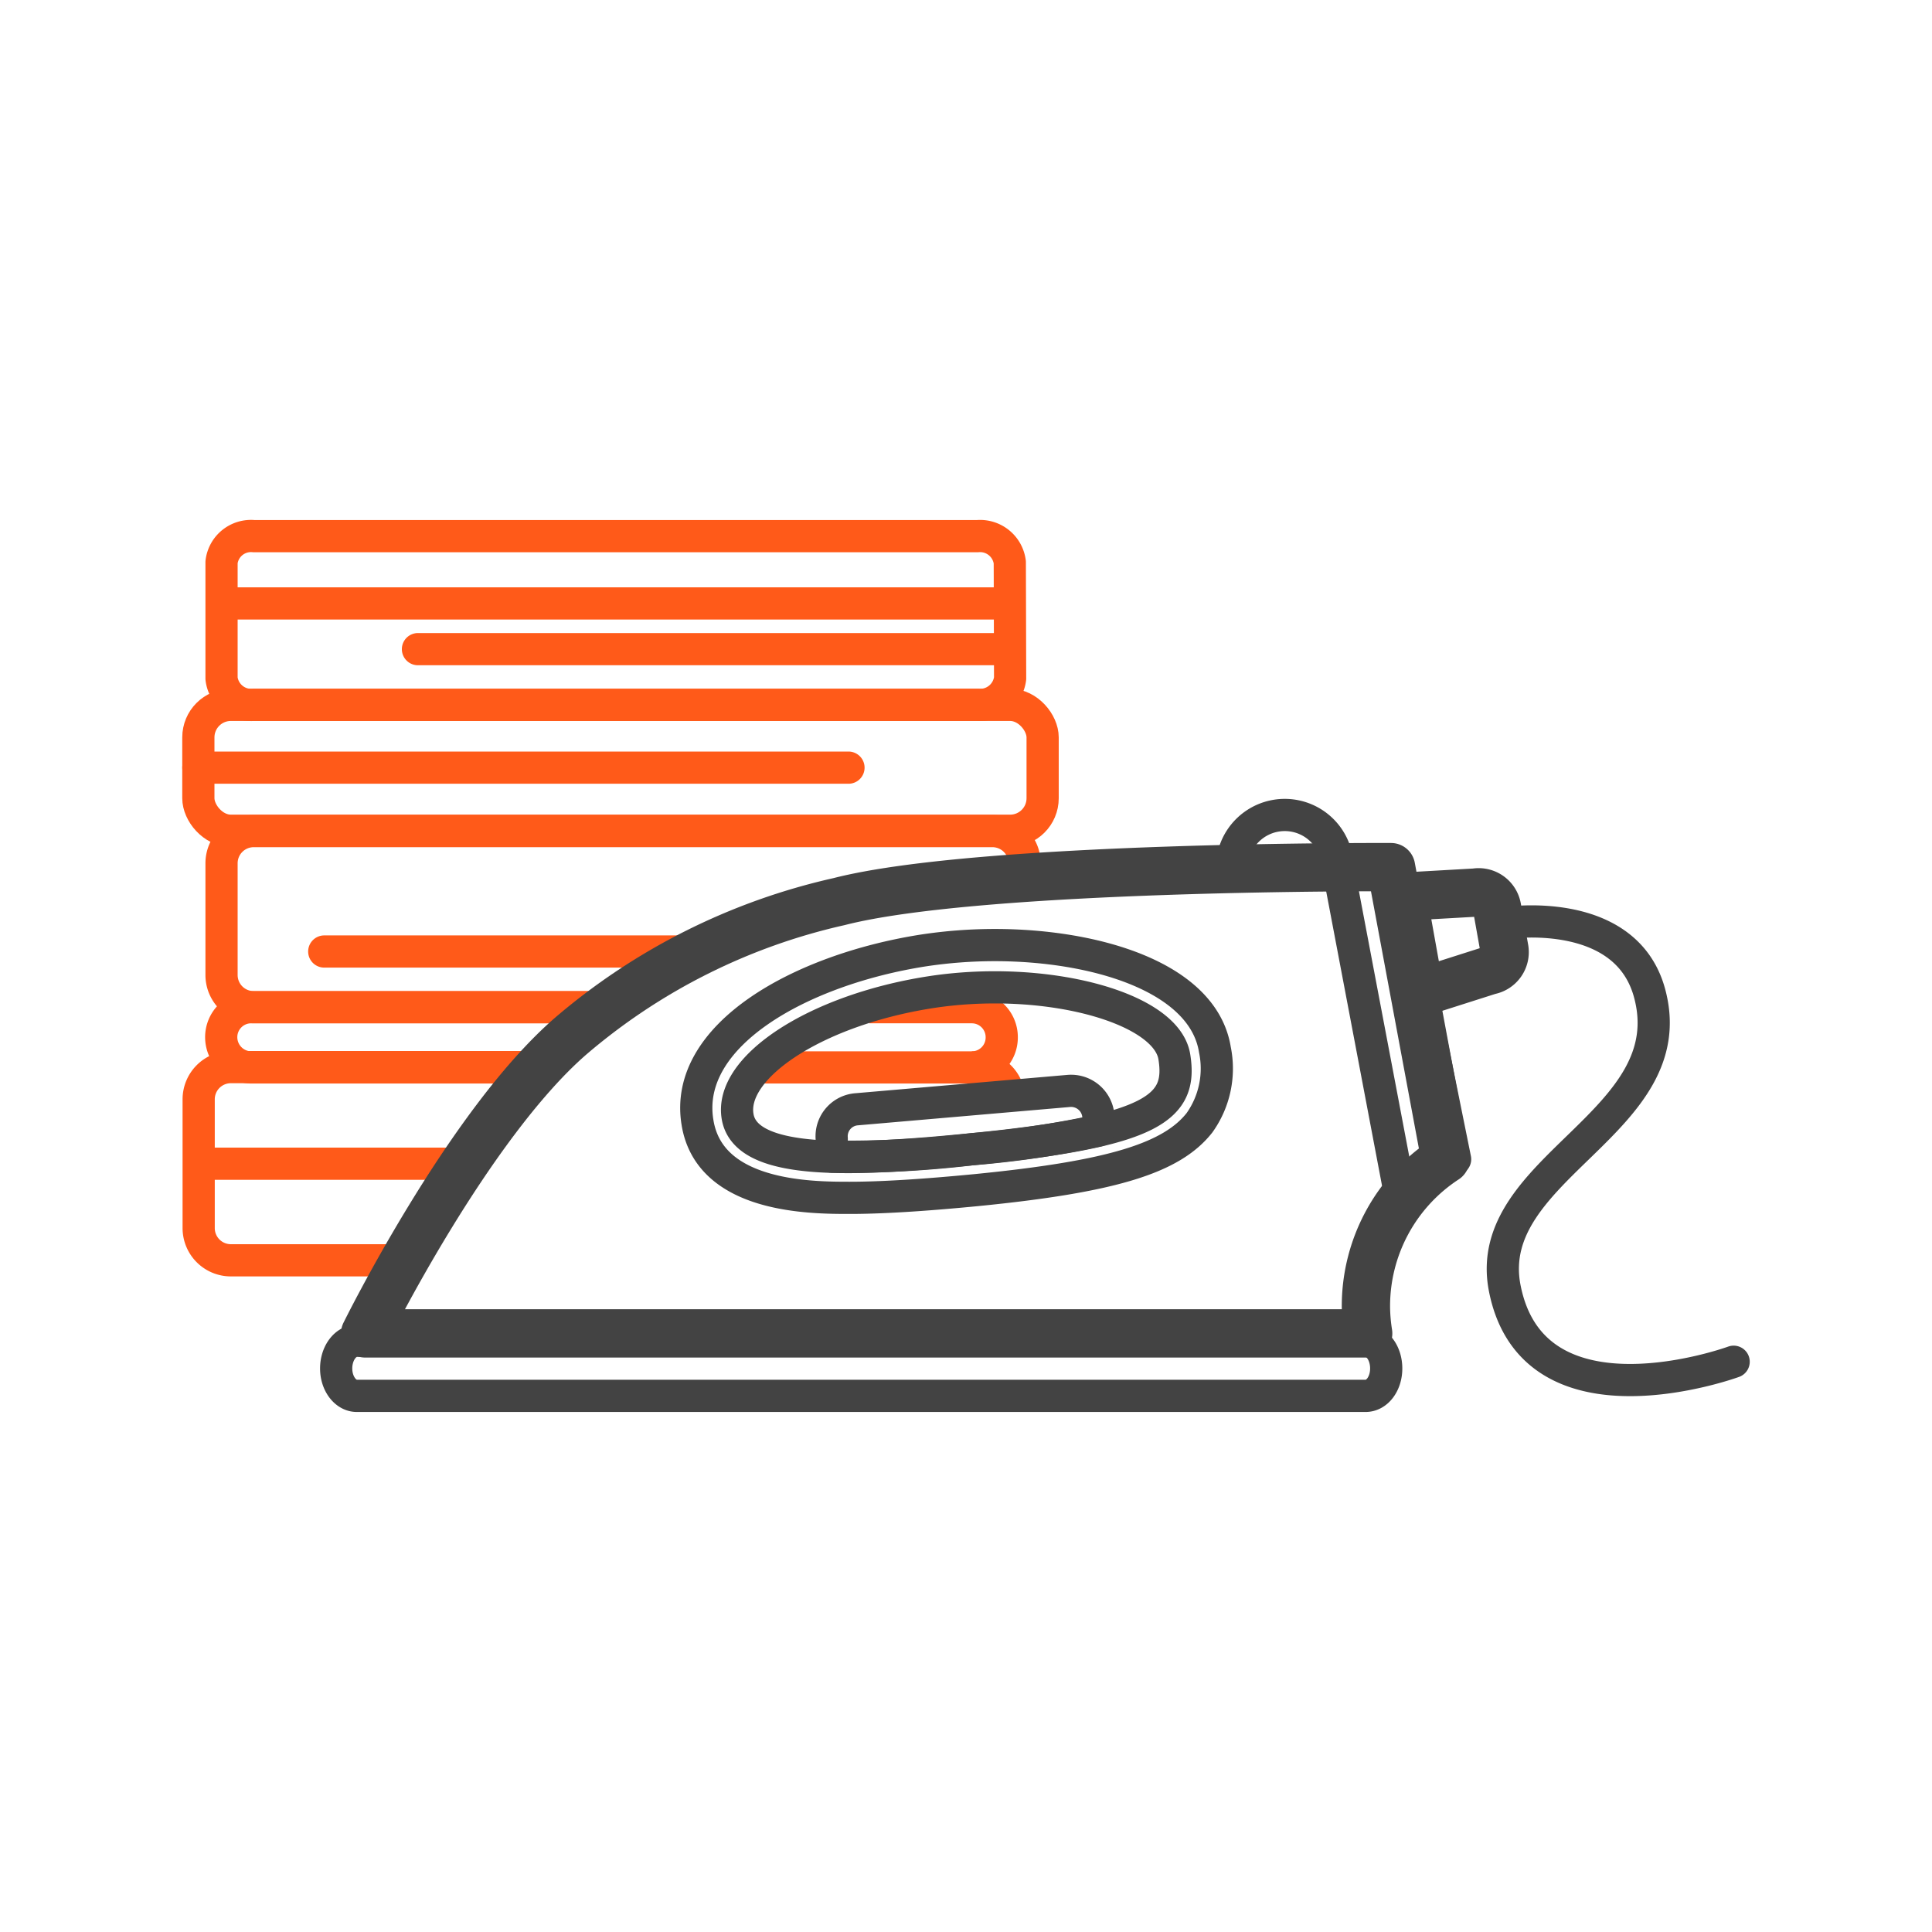 <svg xmlns="http://www.w3.org/2000/svg" viewBox="0 0 60 60"><defs><style>.cls-1,.cls-2,.cls-3,.cls-4,.cls-5{fill:none}.cls-2,.cls-3{stroke:#ff5a19}.cls-2,.cls-3,.cls-4,.cls-5{stroke-linejoin:round}.cls-3,.cls-4,.cls-5{stroke-linecap:round}.cls-4,.cls-5{stroke:#434343}.cls-4{stroke-width:1.5px}</style></defs><title>Глажка</title><g id="Слой_2" data-name="Слой 2"><g id="Слой_1-2" data-name="Слой 1"><path class="cls-1" d="M0 0h60v60H0z"/><path class="cls-2" d="M23.48 33.15h6.86a1 1 0 0 1 1 1M12.72 39.14H7.17a1 1 0 0 1-1-1v-4a1 1 0 0 1 1-1h9.41"/><path class="cls-2" d="M30.18 33.15a.93.93 0 0 0 .93-.94.93.93 0 0 0-.93-.93H27M17 33.15H7.8a.94.94 0 0 1-.93-.94.93.93 0 0 1 .93-.93h10.73"/><path class="cls-3" d="M18.53 31.28H7.88a1 1 0 0 1-1-1v-3.47a1 1 0 0 1 1-1h22.94a1 1 0 0 1 1 1"/><rect class="cls-3" x="6.16" y="21.89" width="26.22" height="3.91" rx="1.01" ry="1.01"/><path class="cls-3" d="M31.37 21.07a.94.94 0 0 1-1 .82H7.88a.93.93 0 0 1-1-.82v-3.61a.92.92 0 0 1 1-.81h22.48a.93.93 0 0 1 1 .81zM7.16 18.74h23.95M12.98 20.16h18.13M6.16 23.84h20.19M21.61 29.55H10.07M14.4 36.14H6.37"/><path class="cls-4" d="M44.89 36l-1.69-9.07S30.46 26.87 26.06 28a19.31 19.31 0 0 0-8.34 4.18c-3.2 2.78-6.38 9.23-6.38 9.23h31.15a5.55 5.55 0 0 1-.07-.82A5.45 5.45 0 0 1 44.89 36z"/><path class="cls-5" d="M45.19 36l-1.84-9.08h-1.8l2 10.54A5.86 5.86 0 0 1 45.19 36zM37.73 32.6c-.36-2.25-3.69-3.25-6.84-3.25a14.81 14.81 0 0 0-2.23.17c-3.81.6-7.44 2.63-7 5.33.37 2.35 3.54 2.35 4.73 2.35s2.69-.12 3.93-.24c4.25-.42 6.07-1 6.93-2.09a2.9 2.9 0 0 0 .48-2.27zm-7.54 3.09c-3.57.35-7 .54-7.28-1s2.41-3.31 5.95-3.87 7.36.44 7.61 2-.6 2.31-6.28 2.87zM43.05 42.5c0 .47-.28.85-.64.85H11.08c-.35 0-.64-.38-.64-.85 0-.48.29-.86.64-.86h31.33c.36 0 .64.38.64.86zM39.91 25.31A1.64 1.64 0 0 0 38.26 27c1.28 0 2.42 0 3.28-.05a1.64 1.64 0 0 0-1.63-1.64z"/><path class="cls-4" d="M44.43 30.72c-.31.06-.39-.23-.45-.55l-.3-1.67c-.06-.32-.11-.61.2-.67l1.94-.11a.58.58 0 0 1 .67.46l.23 1.29a.58.58 0 0 1-.47.67z"/><path class="cls-5" d="M46.73 28.67s3.72-.59 4.49 2.14c1.14 4.06-5.22 5.43-4.49 9.19.89 4.57 7.11 2.29 7.11 2.29M30.19 35.69a29.84 29.84 0 0 0 3.92-.58v-.46a.85.85 0 0 0-.92-.77l-6.59.57a.84.84 0 0 0-.77.91v.56a32.71 32.71 0 0 0 4.36-.23z"/></g></g></svg>